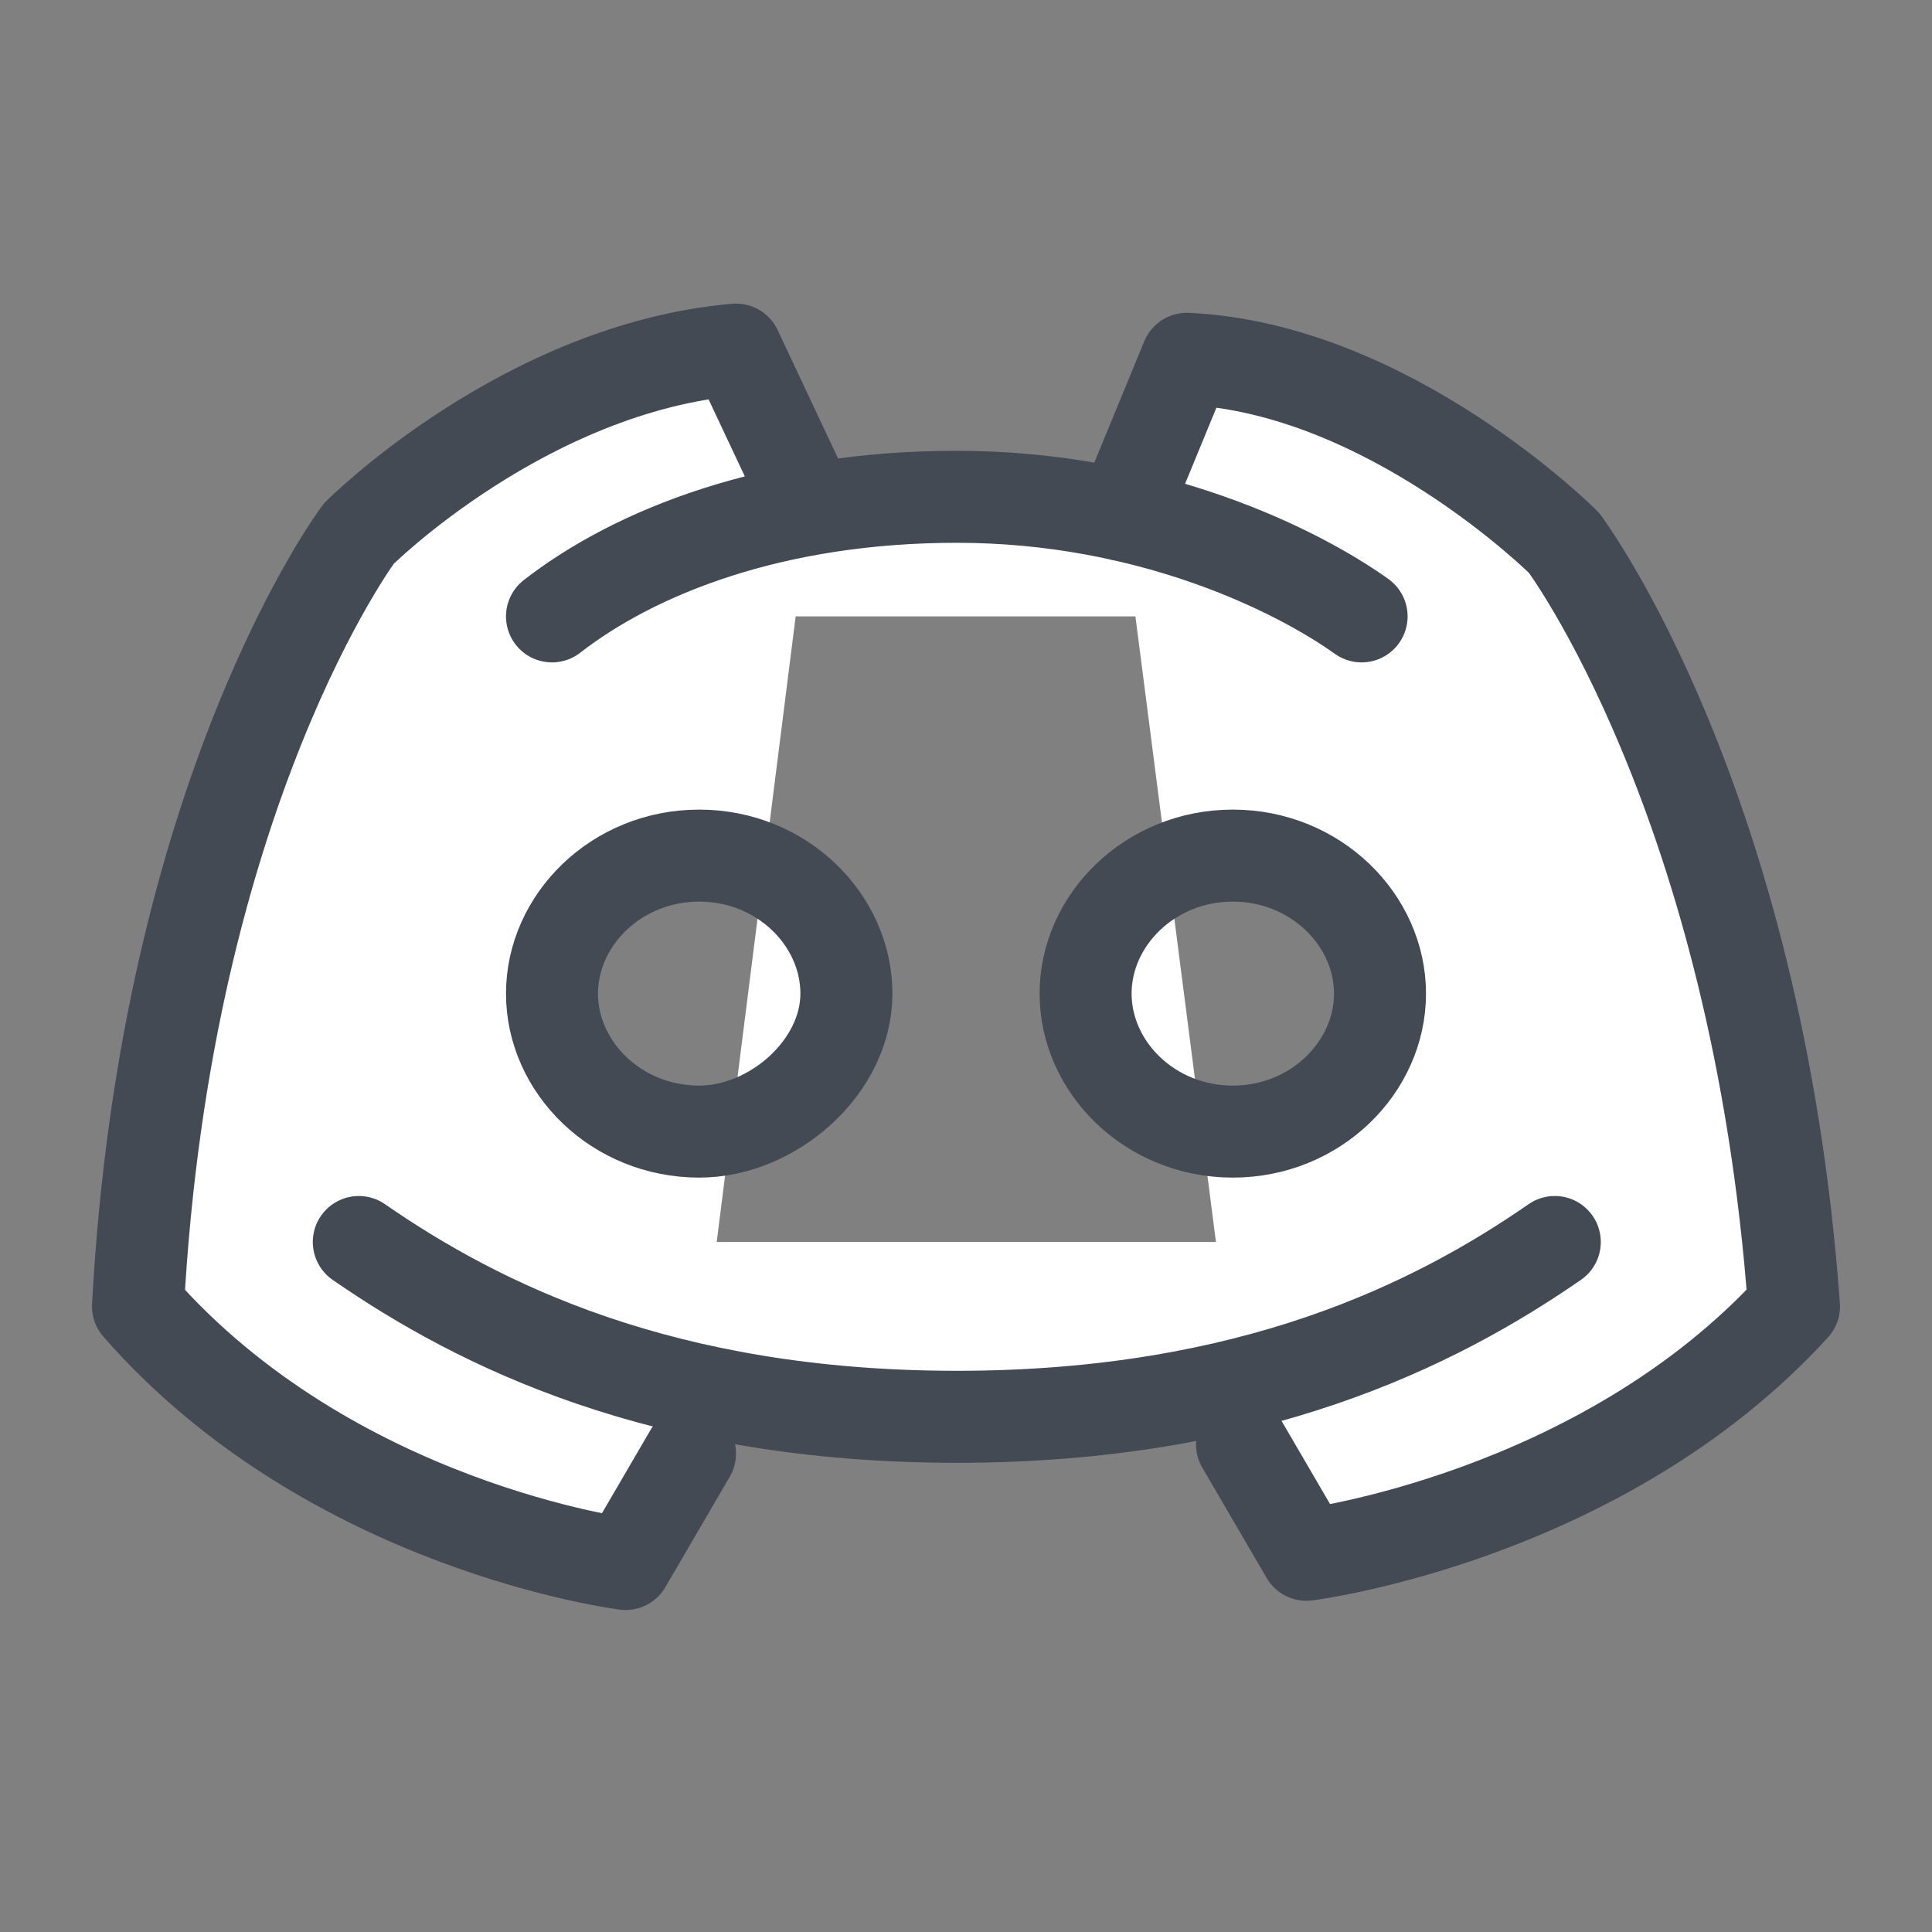 <?xml version="1.0" encoding="utf-8"?>
<!-- Generator: Adobe Illustrator 24.0.2, SVG Export Plug-In . SVG Version: 6.00 Build 0)  -->
<svg version="1.1" id="Layer_1" xmlns="http://www.w3.org/2000/svg" xmlns:xlink="http://www.w3.org/1999/xlink" x="0px" y="0px"
	 viewBox="0 0 21 21" style="enable-background:new 0 0 21 21;" xml:space="preserve">
<rect x="0" y="0" width="21" height="21" fill="#808080" stroke="none"/>
<style type="text/css">
	.st0{fill:#FFFFFF;stroke:#434A54;stroke-linecap:round;stroke-linejoin:round;stroke-miterlimit:1;}
</style>
<g id="icon">
	<path class="st0" d="M14.8,6.7c-0.7-0.5-2.3-1.3-4.4-1.3C8.4,5.4,6.9,6,6,6.7 M13.5,15.7l0.7,1.2c0,0,3.2-0.4,5.3-2.7
		C19.1,8.7,17,5.9,17,5.9s-1.9-1.9-4.1-2l-0.7,1.7 M3.9,13.5c1.3,0.9,3.3,1.9,6.5,1.9s5.2-1,6.5-1.9 M8.8,5.5L8,3.8
		c-2.3,0.2-4.1,2-4.1,2s-2.1,2.8-2.4,8.4C3.6,16.6,6.8,17,6.8,17l0.7-1.2 M7.6,12.3c-0.9,0-1.6-0.7-1.6-1.5s0.7-1.5,1.6-1.5
		s1.6,0.7,1.6,1.5S8.4,12.3,7.6,12.3z M13.4,12.3c-0.9,0-1.6-0.7-1.6-1.5s0.7-1.5,1.6-1.5S15,10,15,10.8S14.3,12.3,13.4,12.3z"/>
</g>
</svg>

